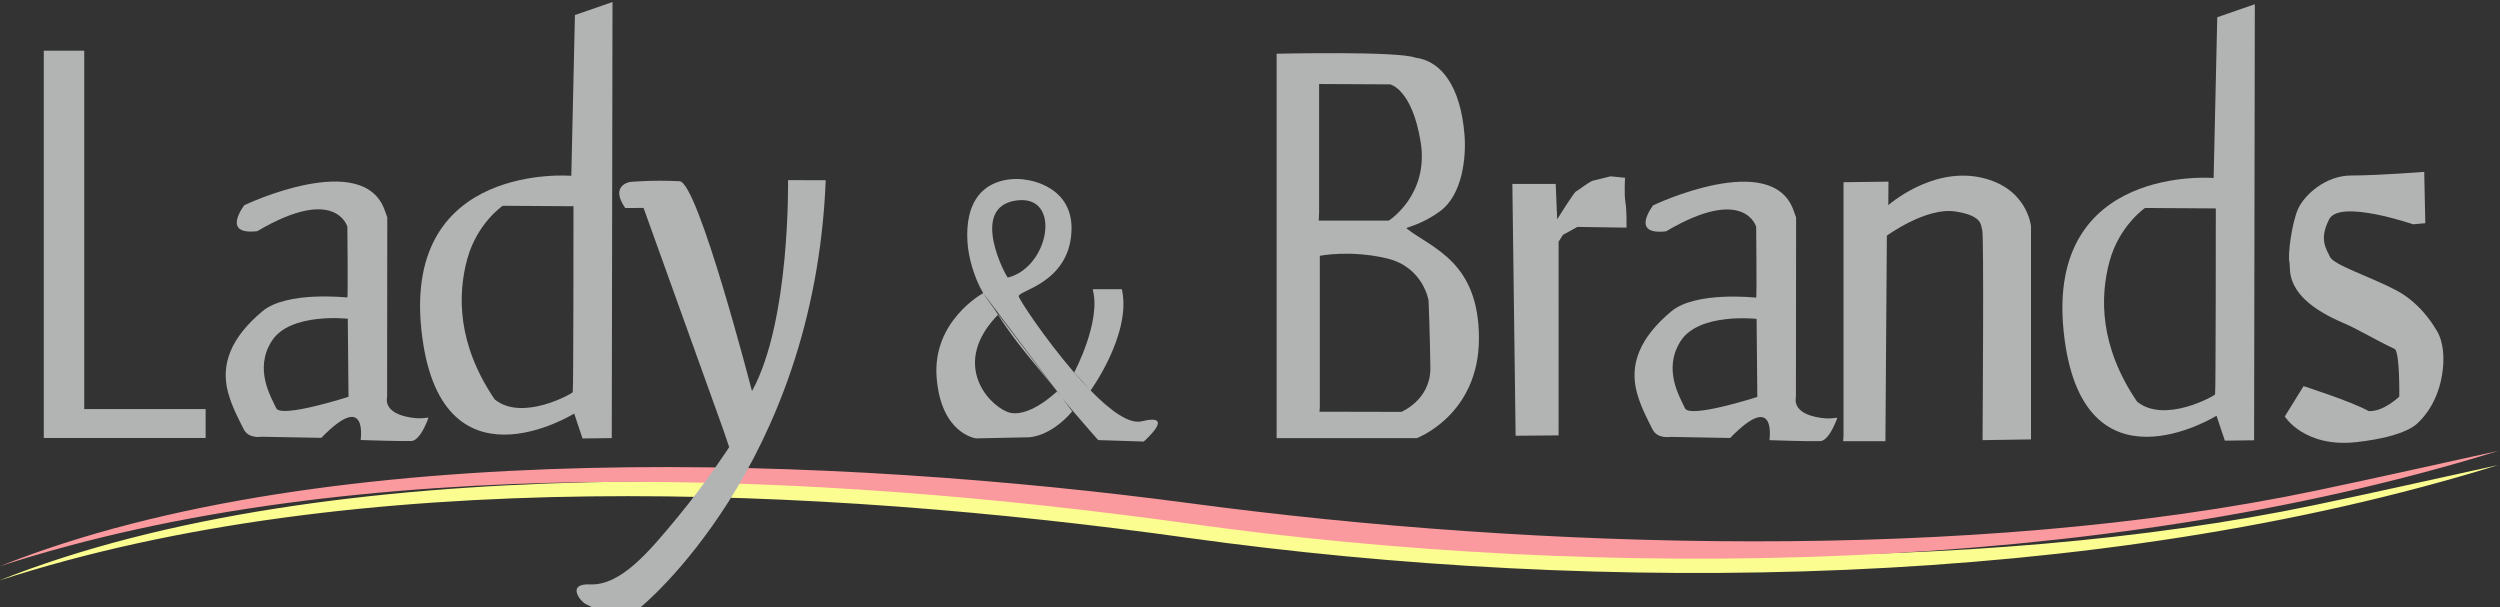 <?xml version="1.0" encoding="UTF-8"?>
<!DOCTYPE svg PUBLIC "-//W3C//DTD SVG 1.1//EN" "http://www.w3.org/Graphics/SVG/1.1/DTD/svg11.dtd">
<!-- Creator: CorelDRAW 2019 (64-Bit) -->
<svg xmlns="http://www.w3.org/2000/svg" xml:space="preserve" width="91.546mm" height="22.24mm" version="1.1" style="shape-rendering:geometricPrecision; text-rendering:geometricPrecision; image-rendering:optimizeQuality; fill-rule:evenodd; clip-rule:evenodd"
viewBox="0 0 9154.6 2223.98"
 xmlns:xlink="http://www.w3.org/1999/xlink">
 <rect x="0" y="0" width="9154.6" height="2223.98" fill="#333333" stroke="none"/>
 <defs>
  <style type="text/css">
   <![CDATA[
    .fil1 {fill:none}
    .fil3 {fill:#B2B3B3}
    .fil2 {fill:#FA9A9E}
    .fil0 {fill:#FBFD90}
   ]]>
  </style>
 </defs>
 <g id="Слой_x0020_1">
  <g id="_2054157695072">
   <path class="fil0" d="M-4.75 2126.37c1208.85,-483.23 3090.09,-400.75 4362.15,-230.81 1265.15,169.01 2859.54,217.66 4121.09,-46.65 213.39,-44.7 450.93,-98 668.76,-145.86 -1471.85,457.18 -3288.61,476.53 -4798.12,266.33 -1345.27,-187.33 -3044.82,-269.44 -4353.88,156.99z"/>
  </g>
  <path class="fil1" d="M-4.75 2126.37c615.11,-288.97 2084.42,-324.59 2733.33,-330.72 752.14,-7.1 845.37,30.28 1624.68,136.82 438.82,59.99 880.65,118.7 1566.68,122.28 815.93,4.25 1120.7,28.76 2192.82,-115.34 267.63,-35.97 461.25,-110.88 763.16,-169.27 96.91,-18.74 94.29,-20.81 271.33,-67.09"/>
  <g id="_2054157693472">
   <path class="fil2" d="M-2.16 2073.97c1208.85,-483.23 3090.09,-400.75 4362.15,-230.81 1265.15,169.01 2859.54,217.66 4121.09,-46.65 213.39,-44.7 450.93,-98 668.76,-145.86 -1471.86,457.18 -3288.61,476.53 -4798.12,266.33 -1345.28,-187.33 -3044.82,-269.44 -4353.88,156.99z"/>
  </g>
  <path class="fil1" d="M-2.16 2073.97c615.1,-288.97 2084.42,-324.59 2733.33,-330.72 752.14,-7.1 845.37,30.28 1624.68,136.82 438.82,59.99 880.65,118.7 1566.68,122.28 815.93,4.25 1120.7,28.76 2192.82,-115.34 267.63,-35.97 461.25,-110.88 763.15,-169.27 96.92,-18.74 94.3,-20.81 271.34,-67.09"/>
  <polygon class="fil3" points="160.32,185.6 160.32,1603.77 752.99,1603.77 752.99,1497.94 308.49,1497.94 308.49,185.6 "/>
  <path class="fil3" d="M6577.06 796.4c-2.09,-6.34 -5.67,-15.1 -8.29,-22.95 -77.04,-230.11 -516.25,-21.57 -515.6,-21.25 0.64,0.32 -86.65,110.11 47.62,94.91 287.73,-169.99 330.07,-16.54 330.07,-16.54 0,0 2.64,259.29 -0.01,259.29 -2.65,0 -221.6,-24.43 -310.87,50.27 -116.68,97.62 -152.96,194.87 -126.33,296 14.44,54.82 42.16,104.92 57.31,135.54 18.14,36.64 64.43,28.12 66.96,28.16l217.69 3.99c171.64,-176.94 143.86,7.94 143.86,7.94 0,0 141.97,5.02 185.25,3.64 25.24,-0.8 47.06,-44.03 59.63,-75.57 8.32,-20.89 -0.04,-1.33 -57.32,-9.76 -108.67,-16 -90.62,-72.46 -90.62,-77.05l0.65 -656.62zm-144.67 371.32c0,0 -210.34,-23.82 -277.81,80.69 -67.47,104.51 -1.65,208.2 15.54,246.57 17.19,38.37 264.92,-41.51 264.92,-41.51l-2.65 -285.75z"/>
  <path class="fil3" d="M1418.2 795.88c-2.09,-6.34 -5.67,-15.1 -8.29,-22.95 -77.04,-230.11 -516.25,-21.57 -515.6,-21.25 0.64,0.32 -86.65,110.11 47.62,94.91 287.73,-169.99 330.07,-16.54 330.07,-16.54 0,0 2.64,259.29 -0.01,259.29 -2.65,0 -221.6,-24.43 -310.87,50.27 -116.68,97.62 -152.96,194.87 -126.33,296 14.44,54.82 42.16,104.92 57.31,135.54 18.14,36.64 64.43,28.12 66.96,28.16l217.69 3.99c171.64,-176.94 143.86,7.94 143.86,7.94 0,0 141.97,5.02 185.25,3.64 25.24,-0.8 47.06,-44.03 59.63,-75.57 8.32,-20.89 -0.04,-1.33 -57.32,-9.76 -108.67,-16 -90.62,-72.46 -90.62,-77.05l0.65 -656.62zm-144.67 371.32c0,0 -210.34,-23.82 -277.81,80.69 -67.47,104.51 -1.65,208.2 15.54,246.57 17.19,38.37 264.92,-41.51 264.92,-41.51l-2.65 -285.75z"/>
  <path class="fil3" d="M8105.95 651.78c0,0 -613.84,-51.6 -549.02,563.57 64.82,615.17 559.61,306.92 559.61,306.92l30.42 91.28 107.16 -1.32 2.68 -1596.81 -137.58 47.62 -13.27 588.74zm7.97 111.41l-259.29 -1.65c0,0 -93.93,64.17 -129.65,194.8 -35.72,130.63 -37.05,311.88 100.54,514.28 100.54,82.02 283.1,-21.16 285.75,-26.45 2.76,-5.29 2.65,-680.98 2.65,-680.98z"/>
  <path class="fil3" d="M2099.99 755.19l-259.29 -1.65c0,0 -93.93,64.17 -129.65,194.8 -35.72,130.63 -37.05,311.88 100.54,514.28 100.54,82.02 283.1,-21.16 285.75,-26.45 2.76,-5.29 2.65,-680.98 2.65,-680.98zm-7.97 -111.41c0,0 -613.84,-51.6 -549.02,563.57 64.82,615.17 559.61,306.92 559.61,306.92l30.42 91.28 107.16 -1.32 2.68 -1596.81 -137.58 47.62 -13.27 588.74z"/>
  <path class="fil3" d="M2289.57 762.05l2.62 -0.44 64.45 -0.14 291.04 809.63 22.49 66.14c0,0 -83.35,129 -188.52,256.16 -105.16,127.16 -208.08,251.14 -320.81,246.56 -89.19,-3.62 -34.26,63.65 -16.39,71.73 31.71,14.34 25.03,18.91 77.07,19.59 103.18,1.34 124.35,-7.94 124.35,-7.94 0,0 635.38,-513.97 677.71,-1561.72l-0.08 -1.74 -137.87 -0.24c0,0 8.96,514.77 -131.32,771.51l-1.28 -1.16c0,0 -196.85,-762.87 -264.29,-766.37 -100.5,-5.21 -181.24,2.64 -181.24,2.64 0,0 -76.14,11.12 -17.93,95.79z"/>
  <g>
   <path class="fil3" d="M3690.6 1016.46c-4.02,1 -144.45,-256.42 29.43,-282.12 169.99,-25.12 123.63,243.87 -29.43,282.12zm243 347.2c0,0 99.74,-186.64 67.81,-303.45l2.48 -1.32 104.11 0.2 1.39 6.08c31.64,161.72 -115.92,364.8 -115.92,364.8l-59.87 -66.31zm-63.18 69.67c0,0 -108.62,105.78 -184.03,74.03 -75.41,-31.75 -201.86,-181.82 -30.67,-356.18l214.7 282.15zm-269.74 -359.47l-0.38 -0.41c-32.84,-55.99 -54.53,-131 -57.75,-189.51 -15.75,-285.74 246.06,-220.94 214.31,-224.9 -31.75,-3.96 177.28,2.64 166.69,190.5 -10.59,187.86 -195.8,214.33 -193.15,235.49 1.44,11.49 95.72,154.82 202.32,278.34 19.97,23.13 40.38,45.58 60.68,66.33 70.94,72.48 140.73,124.34 186.79,113.06 129.65,-31.75 7.94,74.08 7.94,74.08l-166.69 -5.29c-0.65,-0.05 -49.97,-57.07 -92.78,-106.72 -26.87,-31.18 -49.75,-60.66 -58.23,-71.63 -62.03,-80.25 -152.62,-178.35 -215.92,-281.34 -17.01,-27.67 -37.8,-52.03 -53.83,-78zm-0.34 -0.47c0,0 -186.47,100.59 -170.6,308.29 15.87,207.7 144.2,223.58 144.2,223.58l191.82 -3.97c0,0 78.26,0.99 160.6,-94.83l-326.02 -433.07z"/>
  </g>
  <path class="fil3" d="M4830.37 307.62l0 470.96 -1.33 29.11 256.65 0c0,0 148.17,-93.93 116.42,-288.4 -31.75,-194.47 -111.79,-210.36 -111.79,-210.36l-259.95 -1.31zm2.56 629.1l0 555.63 -1.32 15.22 299.64 0.66c0,0 107.84,-43.66 106.52,-161.4 -1.32,-117.74 -6.62,-246.06 -6.62,-246.06 0,0 -18.52,-123.04 -153.46,-154.79 -134.94,-31.75 -244.76,-9.26 -244.76,-9.26zm-158.09 -739.99l0 1407.59 513.29 0c0,0 227.54,-84.67 227.54,-365.13 0,-280.46 -170.48,-329.47 -264.58,-402.17 -6.86,-5.3 49.6,-10.13 122.56,-63.81 81.31,-59.82 95.97,-196.11 89.11,-280.15 -14.39,-176.19 -84.49,-269.51 -179.26,-281.78 -64.91,-24.89 -508.66,-14.55 -508.66,-14.55z"/>
  <path class="fil3" d="M5549.95 1595.59l-11.94 -922.11 158.76 0 5.29 129.64c0,0 60.85,-97.89 68.79,-101.86 7.94,-3.97 50.28,-37.04 62.18,-39.69 11.9,-2.65 64.82,-15.88 64.82,-15.88l52.92 5.3c0,0 -3.97,58.21 1.32,89.96 5.29,31.75 3.97,92.6 3.97,92.6l-179.92 -2.65 -52.92 29.11 -15.87 25.13 -0.04 666.75 -0.02 42.38 -157.34 1.32z"/>
  <path class="fil3" d="M6750.64 667.13l0 930.02 -1.33 18.52 154.78 0 5.27 -752.74c0,0 142.88,-104.52 250.04,-88.64 107.16,15.88 92.61,55.56 99.22,67.47 6.61,11.91 1.31,738.19 1.31,738.19l0 31.75 177.27 -2.65 0 -780.52c0,0 -13.23,-145.52 -190.5,-179.92 -177.27,-34.4 -332.06,102.53 -332.06,102.53l0.66 -85.99 -164.66 1.98z"/>
  <path class="fil3" d="M8435.28 1413.93l-68.79 111.13c0,0 71.44,115.08 261.94,93.92 190.5,-21.16 226.22,-71.44 226.22,-71.44 0,0 67.47,-55.55 87.31,-171.97 19.84,-116.42 -21.17,-168.02 -21.17,-168.02 0,0 -50.27,-93.91 -145.52,-144.19 -95.25,-50.28 -229.63,-92.72 -243.42,-123.04 -13.23,-29.1 -41,-63.5 -2.64,-137.58 38.36,-74.08 306.92,18.52 306.92,18.52l44.97 -3.97 -3.98 -187.88c0,0 -171.99,13.23 -267.23,13.23 -95.24,0 -172.11,72.48 -194.47,121.72 -22.36,49.24 -39.01,168.15 -31.74,197.12 5.78,23.04 -25.23,125.96 195.3,220.32 61.66,26.39 115.44,61.11 189.66,95.84 19.49,9.11 17.2,174.64 17.2,174.64 0,0 -58.87,56.88 -112.45,52.91 -60.85,-34.4 -238.11,-91.26 -238.11,-91.26z"/>
 </g>
</svg>
